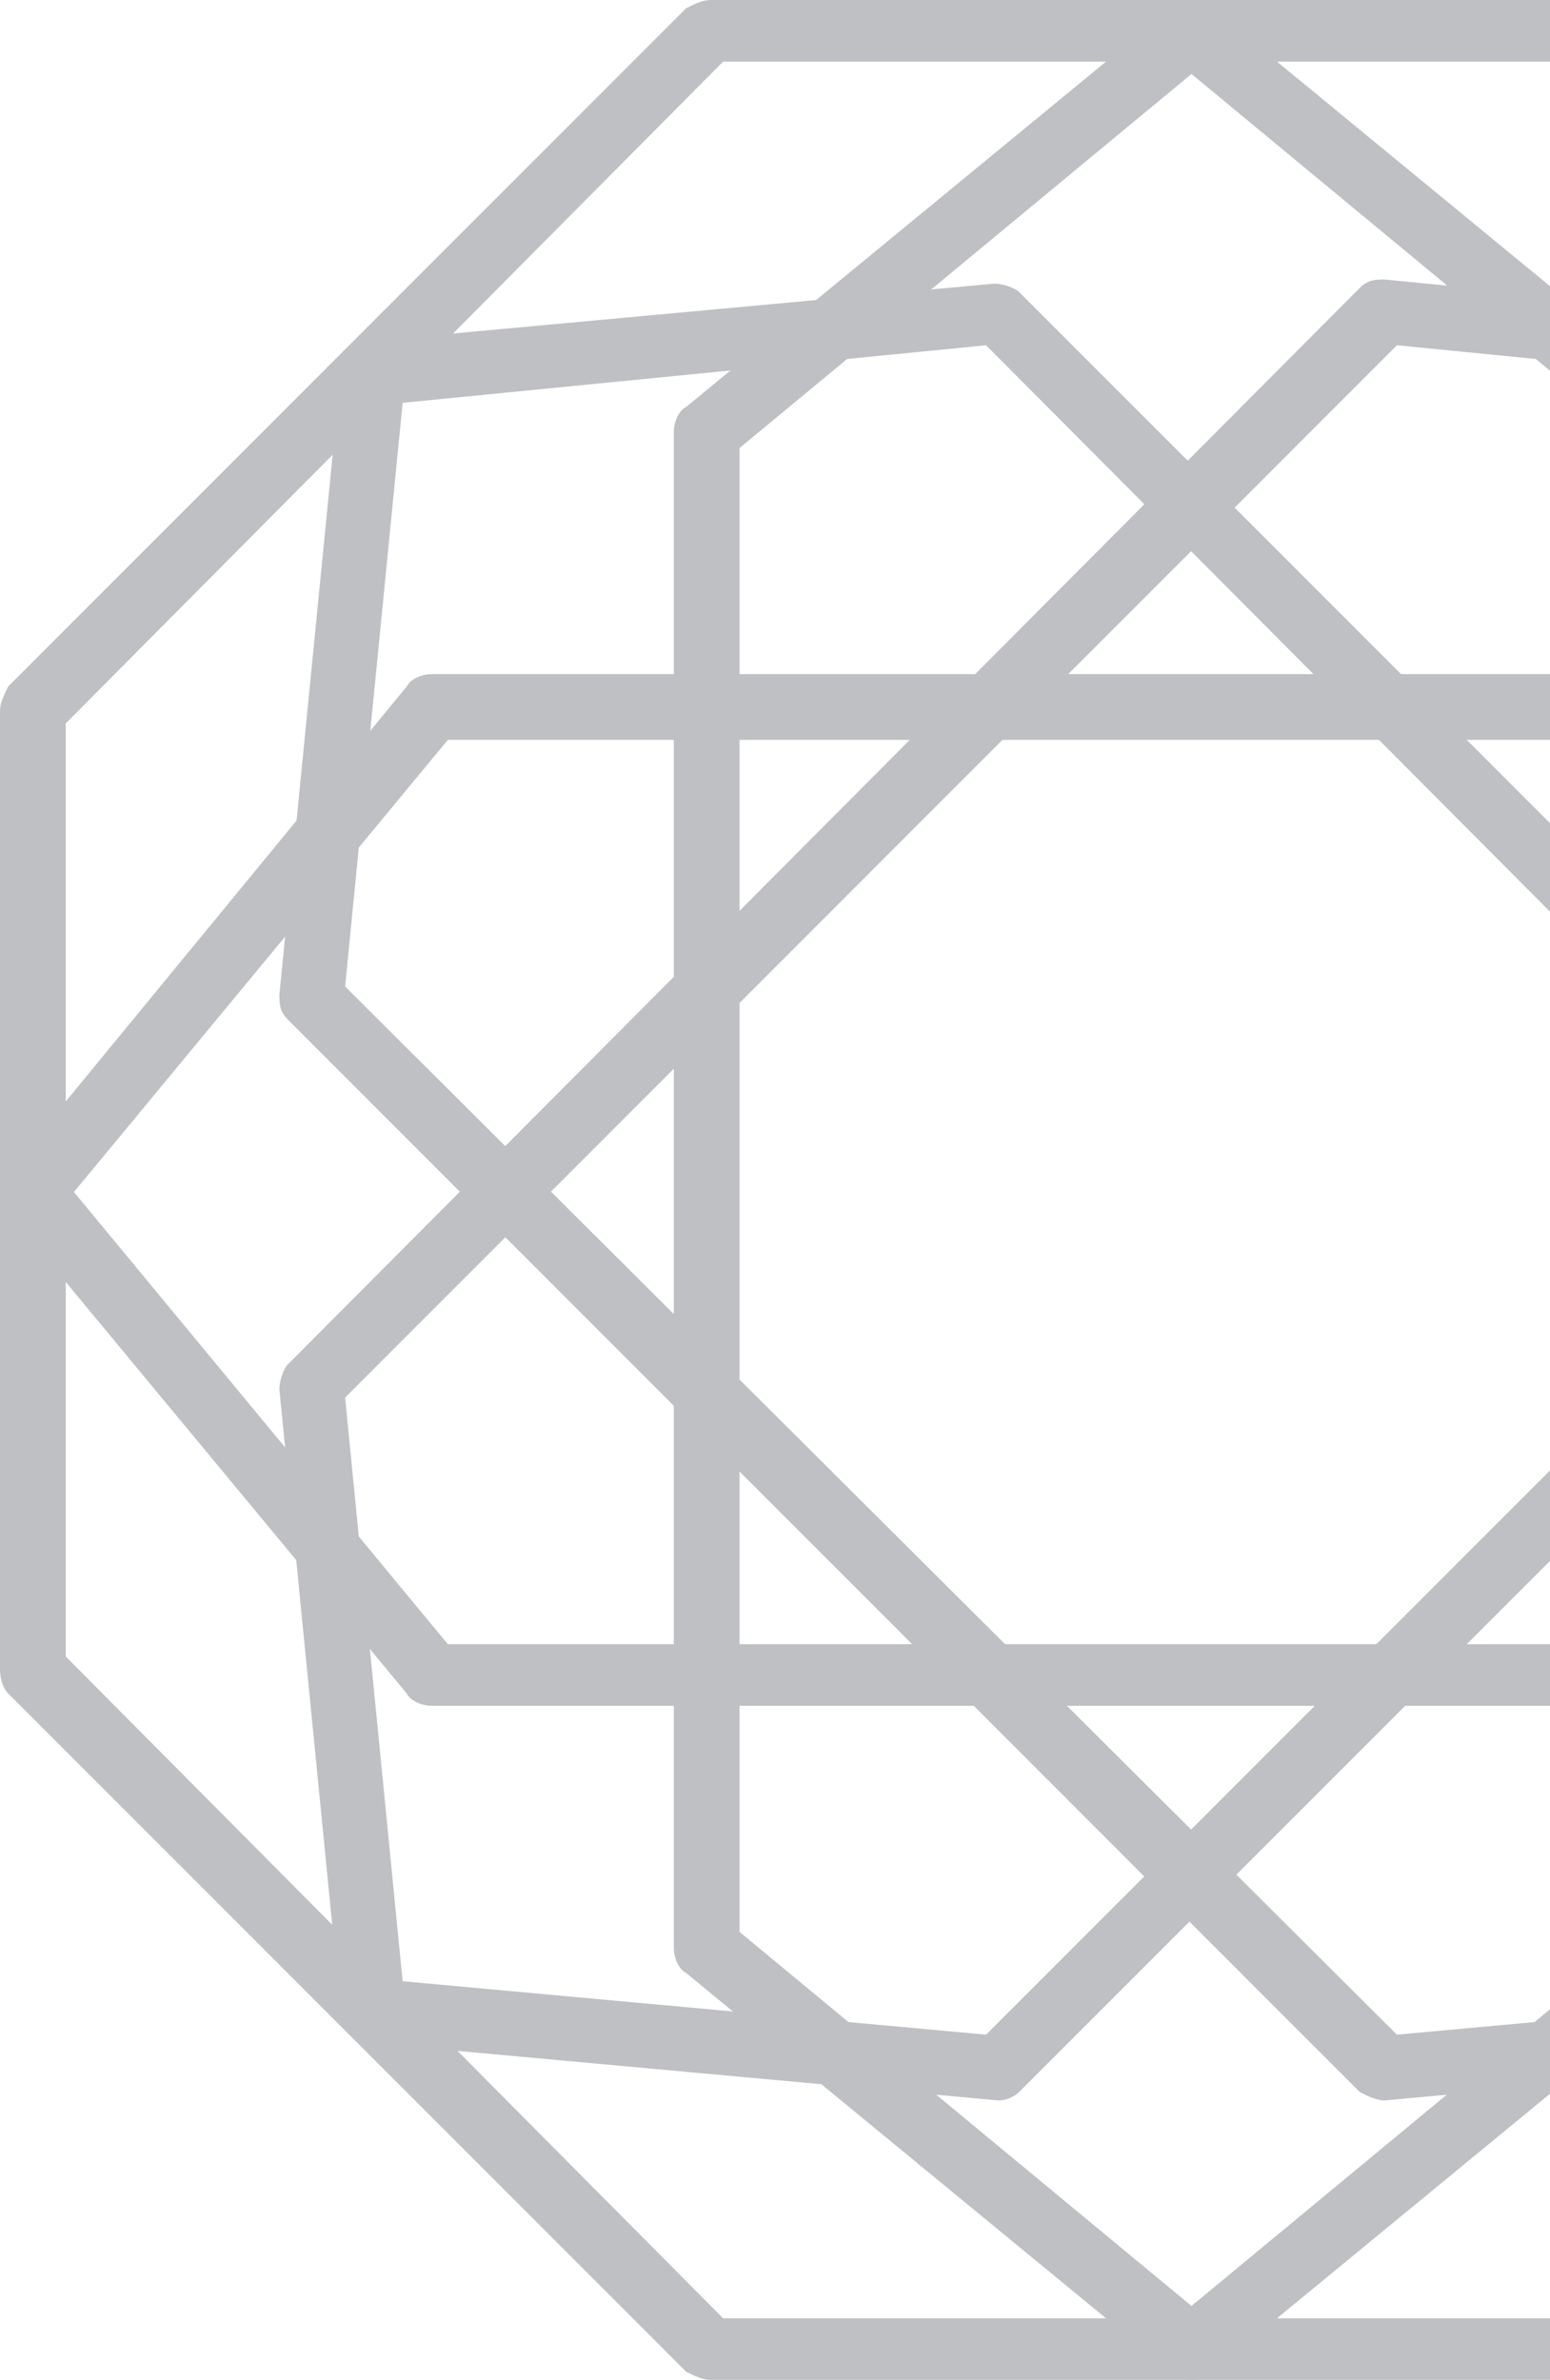 <svg width="187" height="287" viewBox="0 0 187 287" fill="none" xmlns="http://www.w3.org/2000/svg">
<g opacity="0.3" clip-path="url(#clip0)">
<path d="M201.247 287H85.753C84.762 287 83.77 286.504 82.779 286.009L0.991 204.221C0.496 203.725 0 202.734 0 201.247V85.753C0 84.762 0.496 83.77 0.991 82.779L82.779 0.991C83.77 0.496 84.762 0 85.753 0H201.743C202.734 0 203.725 0.496 204.717 0.991L286.504 82.779C287 83.275 287.496 84.266 287.496 85.753V201.247C287.496 202.238 287 203.23 286.504 204.221L204.221 286.009C203.725 287 202.734 287 201.247 287ZM87.24 279.565H199.76L279.069 199.76V87.24L199.76 7.435H87.24L7.931 87.24V199.76L87.24 279.565Z" fill="#292D36"/>
<path d="M143.748 287C142.756 287 141.765 286.504 141.269 286.009L82.779 237.927C81.787 237.432 81.292 235.945 81.292 234.953V52.047C81.292 51.055 81.787 49.568 82.779 49.073L141.269 0.991C142.756 2.26945e-05 144.739 2.26945e-05 146.226 0.991L204.717 49.073C205.708 49.568 206.204 51.055 206.204 52.047V234.953C206.204 235.945 205.708 237.432 204.717 237.927L146.226 286.009C145.235 287 144.243 287 143.748 287ZM89.223 232.971L143.748 278.078L198.273 232.971V54.029L143.748 8.922L89.223 54.029V232.971Z" fill="#292D36"/>
<path d="M234.953 205.708H52.047C51.055 205.708 49.568 205.212 49.072 204.221L0.991 146.226C-3.83407e-05 144.739 -3.83407e-05 142.757 0.991 141.269L49.072 82.779C49.568 81.788 51.055 81.292 52.047 81.292H234.953C235.945 81.292 237.432 81.788 237.927 82.779L286.009 141.269C287 142.757 287 144.739 286.009 146.226L237.927 204.221C237.432 205.212 236.44 205.708 234.953 205.708ZM54.029 198.273H232.971L278.078 143.748L232.971 89.223H54.029L8.922 143.748L54.029 198.273Z" fill="#292D36"/>
<path d="M120.451 253.294C119.955 253.294 119.955 253.294 120.451 253.294L44.611 246.354C42.629 246.354 41.142 244.867 41.142 242.884L33.706 167.541C33.706 166.549 34.202 165.062 34.698 164.567L164.071 34.698C165.062 33.706 166.053 33.706 167.045 33.706L242.884 41.142C244.867 41.142 246.354 42.629 246.354 44.611L253.294 119.955C253.294 120.946 252.798 122.434 252.302 122.929L122.929 252.302C122.433 252.798 121.442 253.294 120.451 253.294ZM48.577 238.919L118.964 245.363L245.363 118.964L238.919 48.577L168.532 41.637L41.637 168.532L48.577 238.919Z" fill="#292D36"/>
<path d="M167.045 253.294C166.053 253.294 165.062 252.798 164.071 252.302L34.698 122.929C33.706 121.938 33.706 120.946 33.706 119.955L41.142 44.611C41.142 42.629 42.629 41.142 44.611 41.142L119.955 34.202C120.946 34.202 122.433 34.698 122.929 35.194L252.302 164.567C253.294 165.558 253.294 166.549 253.294 167.541L246.354 242.884C246.354 244.867 244.867 246.354 242.884 246.354L167.045 253.294ZM41.637 118.964L168.532 245.363L238.919 238.919L245.363 168.532L118.964 41.637L48.577 48.577L41.637 118.964Z" fill="#292D36"/>
</g>
<defs>
<clipPath id="clip0">
<rect width="287" height="287" fill="white"/>
</clipPath>
</defs>
</svg>
